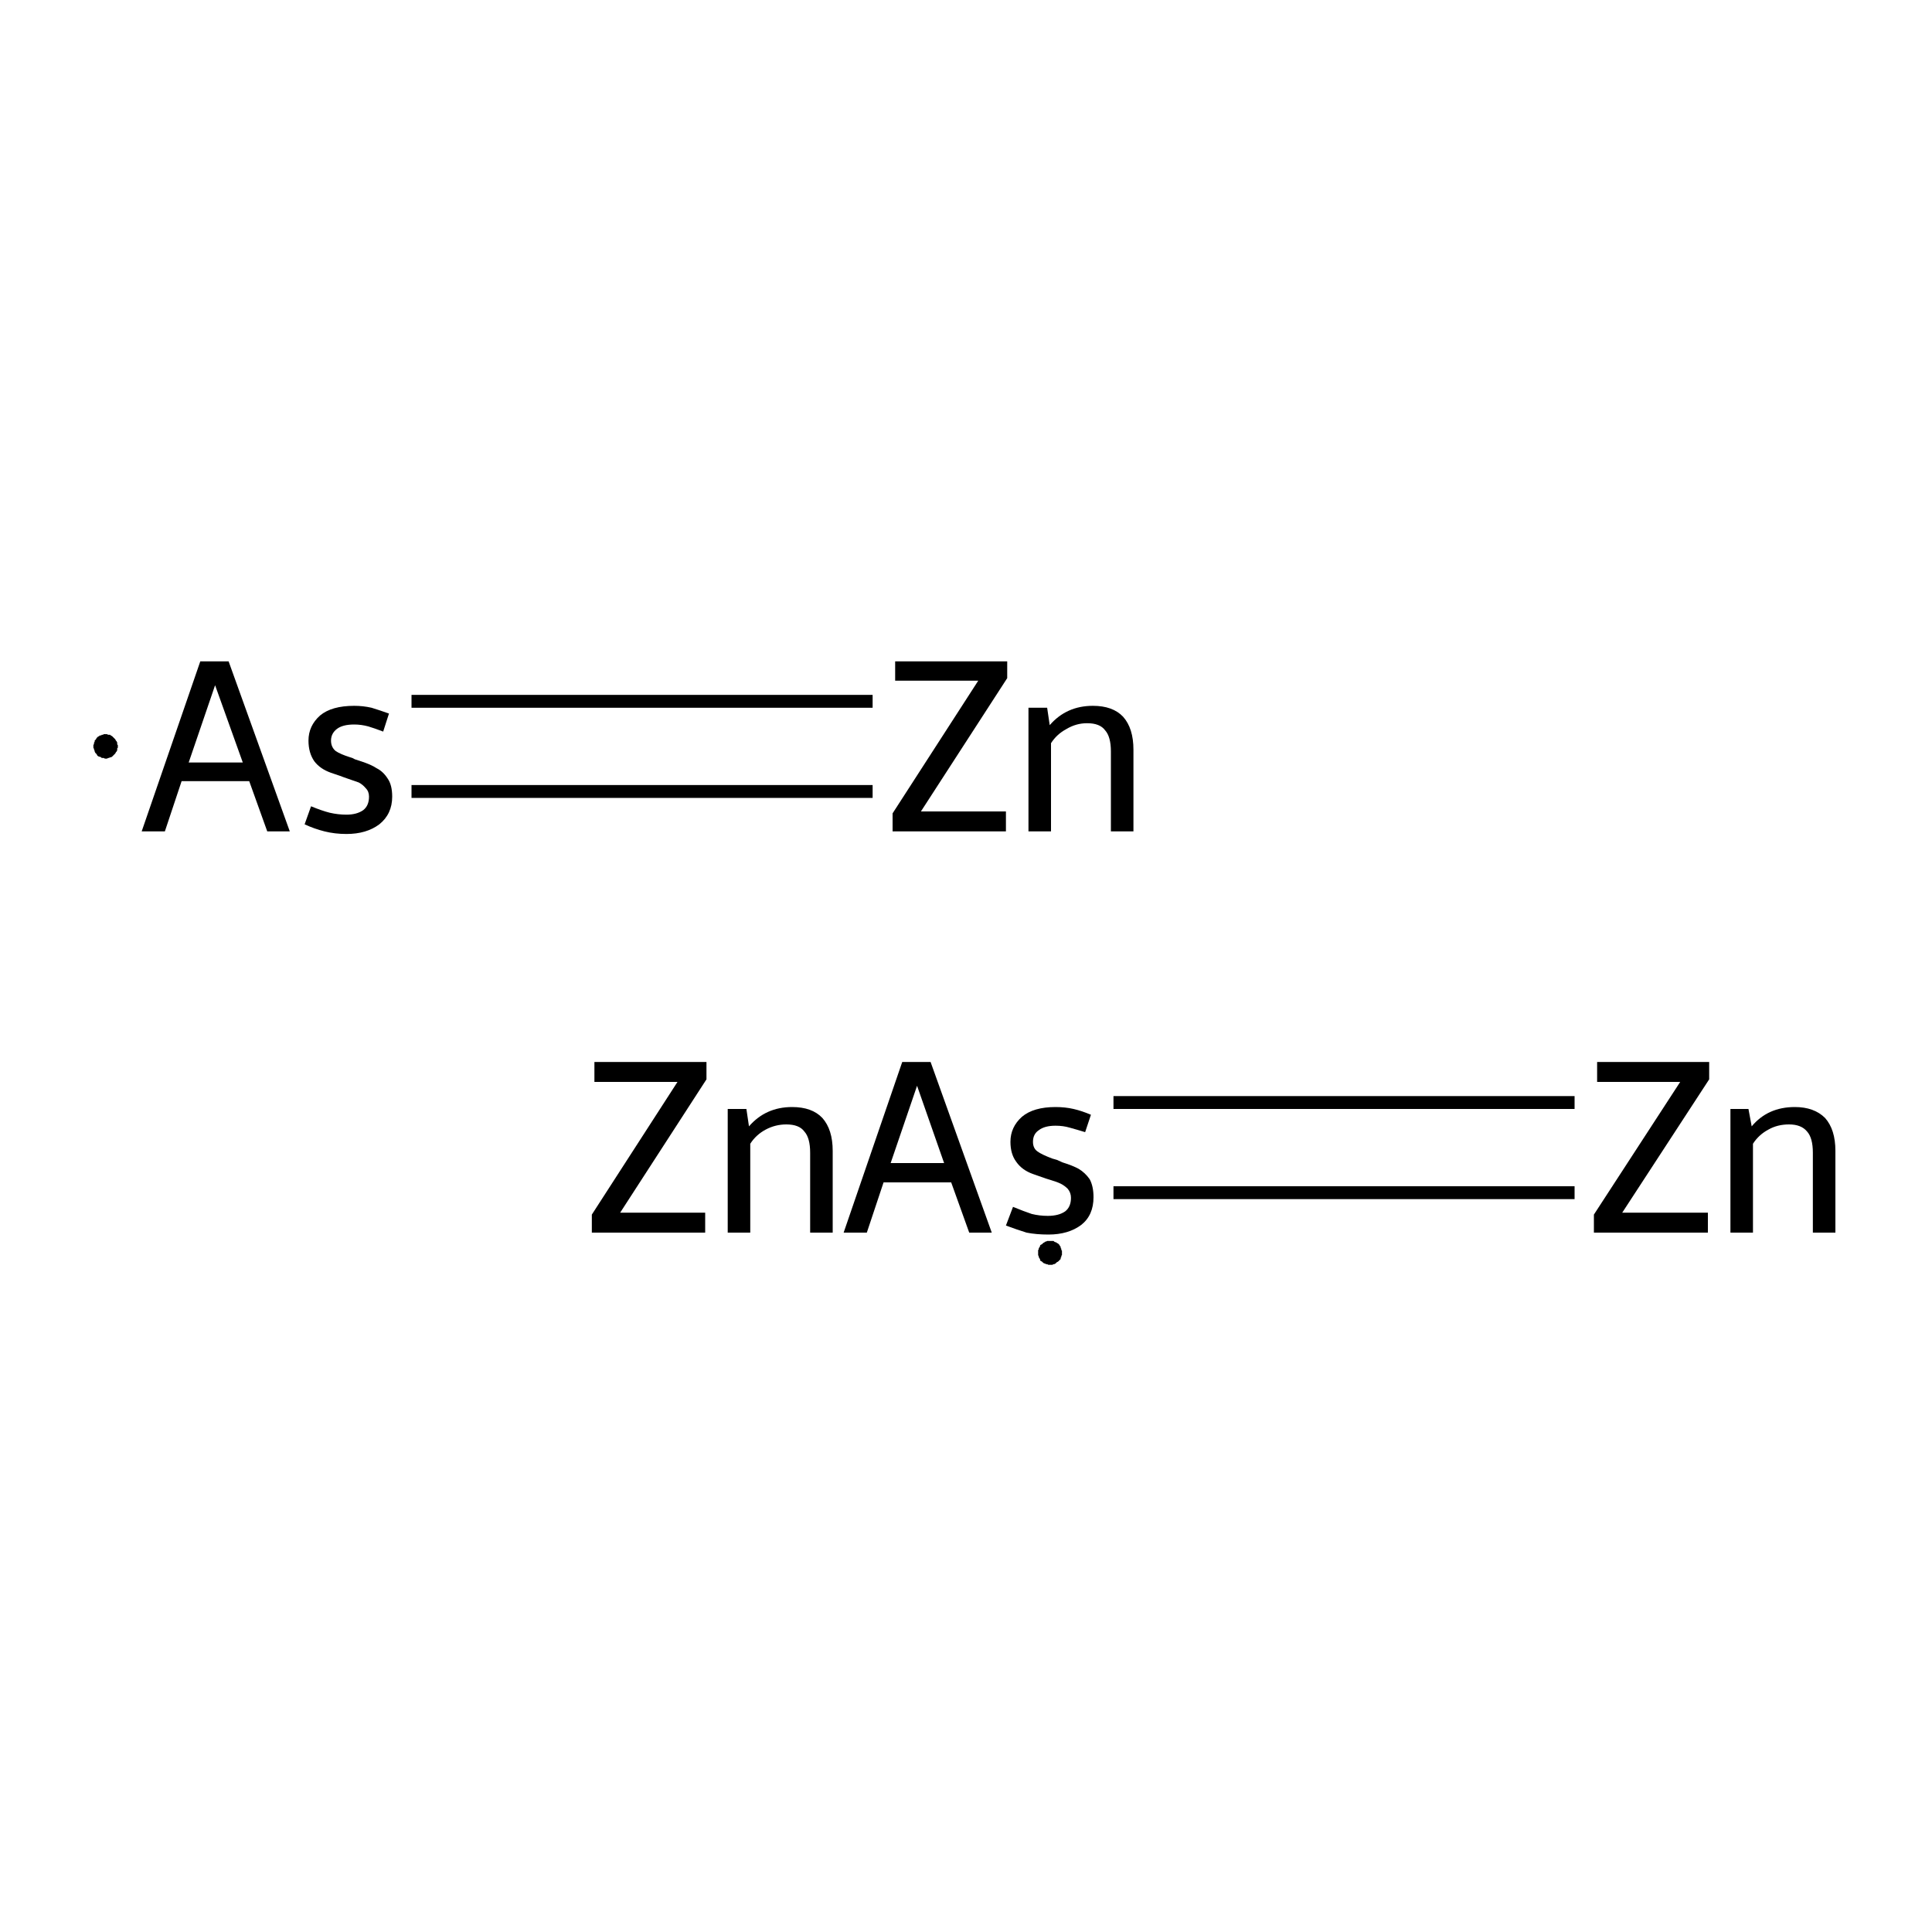 <?xml version='1.0' encoding='iso-8859-1'?>
<svg version='1.1' baseProfile='full'
              xmlns='http://www.w3.org/2000/svg'
                      xmlns:rdkit='http://www.rdkit.org/xml'
                      xmlns:xlink='http://www.w3.org/1999/xlink'
                  xml:space='preserve'
width='300px' height='300px' viewBox='0 0 300 300'>
<!-- END OF HEADER -->
<rect style='opacity:1.0;fill:#FFFFFF;stroke:none' width='300.0' height='300.0' x='0.0' y='0.0'> </rect>
<path class='bond-0 atom-1 atom-2' d='M 244.5,185.2 L 172.9,185.2' style='fill:none;fill-rule:evenodd;stroke:#000000;stroke-width:2.0px;stroke-linecap:butt;stroke-linejoin:miter;stroke-opacity:1' />
<path class='bond-0 atom-1 atom-2' d='M 244.5,171.2 L 172.9,171.2' style='fill:none;fill-rule:evenodd;stroke:#000000;stroke-width:2.0px;stroke-linecap:butt;stroke-linejoin:miter;stroke-opacity:1' />
<path class='bond-1 atom-3 atom-4' d='M 135.5,122.9 L 63.9,122.9' style='fill:none;fill-rule:evenodd;stroke:#000000;stroke-width:2.0px;stroke-linecap:butt;stroke-linejoin:miter;stroke-opacity:1' />
<path class='bond-1 atom-3 atom-4' d='M 135.5,108.9 L 63.9,108.9' style='fill:none;fill-rule:evenodd;stroke:#000000;stroke-width:2.0px;stroke-linecap:butt;stroke-linejoin:miter;stroke-opacity:1' />
<path class='atom-0' d='M 91.9 188.6
L 105.2 168.0
L 92.3 168.0
L 92.3 164.9
L 109.7 164.9
L 109.7 167.6
L 96.3 188.3
L 109.5 188.3
L 109.5 191.4
L 91.9 191.4
L 91.9 188.6
' fill='#000000'/>
<path class='atom-0' d='M 123.0 171.9
Q 126.1 171.9, 127.7 173.6
Q 129.3 175.4, 129.3 178.7
L 129.3 191.4
L 125.8 191.4
L 125.8 179.0
Q 125.8 176.7, 124.9 175.7
Q 124.1 174.6, 122.1 174.6
Q 120.4 174.6, 118.9 175.4
Q 117.4 176.2, 116.5 177.6
L 116.5 191.4
L 113.0 191.4
L 113.0 172.2
L 115.9 172.2
L 116.3 174.9
Q 118.9 171.9, 123.0 171.9
' fill='#000000'/>
<path class='atom-1' d='M 247.5 188.6
L 260.9 168.0
L 248.0 168.0
L 248.0 164.9
L 265.4 164.9
L 265.4 167.6
L 251.9 188.3
L 265.2 188.3
L 265.2 191.4
L 247.5 191.4
L 247.5 188.6
' fill='#000000'/>
<path class='atom-1' d='M 278.7 171.9
Q 281.7 171.9, 283.4 173.6
Q 285.0 175.4, 285.0 178.7
L 285.0 191.4
L 281.5 191.4
L 281.5 179.0
Q 281.5 176.7, 280.6 175.7
Q 279.7 174.6, 277.8 174.6
Q 276.0 174.6, 274.6 175.4
Q 273.1 176.2, 272.2 177.6
L 272.2 191.4
L 268.7 191.4
L 268.7 172.2
L 271.5 172.2
L 272.0 174.9
Q 274.5 171.9, 278.7 171.9
' fill='#000000'/>
<path class='atom-2' d='M 150.5 191.4
L 147.7 183.6
L 137.2 183.6
L 134.6 191.4
L 131.0 191.4
L 140.1 164.9
L 144.5 164.9
L 154.0 191.4
L 150.5 191.4
M 138.3 180.6
L 146.6 180.6
L 142.4 168.6
L 138.3 180.6
' fill='#000000'/>
<path class='atom-2' d='M 157.3 187.4
Q 159.0 188.1, 160.2 188.5
Q 161.4 188.8, 162.7 188.8
Q 164.4 188.8, 165.4 188.1
Q 166.3 187.4, 166.3 186.0
Q 166.3 185.2, 165.8 184.6
Q 165.3 184.1, 164.7 183.8
Q 164.1 183.5, 162.4 183.0
Q 162.1 182.9, 160.4 182.3
Q 158.7 181.7, 157.8 180.4
Q 156.9 179.2, 156.9 177.3
Q 156.9 175.0, 158.7 173.4
Q 160.5 171.9, 163.9 171.9
Q 165.4 171.9, 166.7 172.2
Q 168.0 172.5, 169.4 173.1
L 168.5 175.8
Q 167.2 175.4, 166.1 175.1
Q 165.1 174.8, 163.9 174.8
Q 162.2 174.8, 161.3 175.5
Q 160.4 176.1, 160.4 177.3
Q 160.4 178.3, 161.1 178.8
Q 161.8 179.3, 163.4 179.9
Q 163.8 180.0, 164.1 180.1
L 165.0 180.5
Q 166.6 181.0, 167.5 181.5
Q 168.5 182.1, 169.2 183.1
Q 169.8 184.2, 169.8 185.9
Q 169.8 188.7, 167.9 190.2
Q 165.9 191.7, 162.8 191.7
Q 160.9 191.7, 159.4 191.4
Q 157.8 190.9, 156.2 190.3
L 157.3 187.4
' fill='#000000'/>
<path class='atom-3' d='M 138.6 126.3
L 151.9 105.7
L 139.0 105.7
L 139.0 102.7
L 156.4 102.7
L 156.4 105.3
L 143.0 126.0
L 156.2 126.0
L 156.2 129.1
L 138.6 129.1
L 138.6 126.3
' fill='#000000'/>
<path class='atom-3' d='M 169.7 109.6
Q 172.8 109.6, 174.4 111.3
Q 176.0 113.1, 176.0 116.4
L 176.0 129.1
L 172.5 129.1
L 172.5 116.7
Q 172.5 114.4, 171.6 113.4
Q 170.8 112.3, 168.8 112.3
Q 167.1 112.3, 165.6 113.2
Q 164.1 114.0, 163.2 115.4
L 163.2 129.1
L 159.7 129.1
L 159.7 109.9
L 162.6 109.9
L 163.0 112.6
Q 165.6 109.6, 169.7 109.6
' fill='#000000'/>
<path class='atom-4' d='M 41.5 129.1
L 38.7 121.3
L 28.2 121.3
L 25.6 129.1
L 22.0 129.1
L 31.1 102.7
L 35.5 102.7
L 45.0 129.1
L 41.5 129.1
M 29.3 118.4
L 37.7 118.4
L 33.4 106.4
L 29.3 118.4
' fill='#000000'/>
<path class='atom-4' d='M 48.3 125.2
Q 50.0 125.9, 51.2 126.2
Q 52.5 126.5, 53.8 126.5
Q 55.4 126.5, 56.4 125.8
Q 57.3 125.1, 57.3 123.7
Q 57.3 122.9, 56.8 122.4
Q 56.3 121.8, 55.7 121.5
Q 55.1 121.3, 53.4 120.7
Q 53.2 120.6, 51.4 120.0
Q 49.7 119.4, 48.8 118.2
Q 47.9 116.9, 47.9 115.0
Q 47.9 112.7, 49.7 111.1
Q 51.5 109.6, 55.0 109.6
Q 56.4 109.6, 57.7 109.9
Q 59.0 110.3, 60.4 110.8
L 59.5 113.6
Q 58.2 113.1, 57.2 112.8
Q 56.1 112.5, 55.0 112.5
Q 53.2 112.5, 52.3 113.2
Q 51.4 113.9, 51.4 115.0
Q 51.4 116.0, 52.1 116.6
Q 52.8 117.1, 54.4 117.6
Q 54.8 117.7, 55.1 117.9
L 56.0 118.2
Q 57.6 118.7, 58.5 119.3
Q 59.5 119.8, 60.2 120.9
Q 60.9 121.9, 60.9 123.7
Q 60.9 126.4, 58.9 128.0
Q 56.9 129.5, 53.8 129.5
Q 52.0 129.5, 50.4 129.1
Q 48.8 128.7, 47.3 128.0
L 48.3 125.2
' fill='#000000'/>
<path class='atom-2' d='M 164.9,194.5 L 164.9,194.7 L 164.9,194.9 L 164.8,195.0 L 164.8,195.2 L 164.7,195.3 L 164.7,195.5 L 164.6,195.6 L 164.5,195.7 L 164.4,195.8 L 164.3,195.9 L 164.1,196.0 L 164.0,196.1 L 163.9,196.2 L 163.7,196.3 L 163.6,196.3 L 163.4,196.4 L 163.2,196.4 L 163.1,196.4 L 162.9,196.4 L 162.8,196.4 L 162.6,196.3 L 162.4,196.3 L 162.3,196.2 L 162.2,196.2 L 162.0,196.1 L 161.9,196.0 L 161.8,195.9 L 161.6,195.8 L 161.5,195.7 L 161.5,195.5 L 161.4,195.4 L 161.3,195.2 L 161.3,195.1 L 161.2,194.9 L 161.2,194.8 L 161.2,194.6 L 161.2,194.5 L 161.2,194.3 L 161.2,194.1 L 161.3,194.0 L 161.3,193.8 L 161.4,193.7 L 161.5,193.5 L 161.5,193.4 L 161.6,193.3 L 161.8,193.2 L 161.9,193.1 L 162.0,193.0 L 162.2,192.9 L 162.3,192.8 L 162.4,192.8 L 162.6,192.7 L 162.8,192.7 L 162.9,192.7 L 163.1,192.7 L 163.2,192.7 L 163.4,192.7 L 163.6,192.7 L 163.7,192.8 L 163.9,192.9 L 164.0,192.9 L 164.1,193.0 L 164.3,193.1 L 164.4,193.2 L 164.5,193.3 L 164.6,193.5 L 164.7,193.6 L 164.7,193.8 L 164.8,193.9 L 164.8,194.1 L 164.9,194.2 L 164.9,194.4 L 164.9,194.5 L 163.0,194.5 Z' style='fill:#000000;fill-rule:evenodd;fill-opacity:1;stroke:#000000;stroke-width:0.0px;stroke-linecap:butt;stroke-linejoin:miter;stroke-miterlimit:10;stroke-opacity:1;' />
<path class='atom-4' d='M 18.3,115.9 L 18.3,116.1 L 18.2,116.2 L 18.2,116.4 L 18.2,116.5 L 18.1,116.7 L 18.0,116.8 L 17.9,117.0 L 17.8,117.1 L 17.7,117.2 L 17.6,117.3 L 17.5,117.4 L 17.4,117.5 L 17.2,117.6 L 17.1,117.6 L 16.9,117.7 L 16.8,117.7 L 16.6,117.8 L 16.4,117.8 L 16.3,117.8 L 16.1,117.7 L 16.0,117.7 L 15.8,117.7 L 15.7,117.6 L 15.5,117.5 L 15.4,117.5 L 15.2,117.4 L 15.1,117.3 L 15.0,117.1 L 14.9,117.0 L 14.8,116.9 L 14.7,116.7 L 14.7,116.6 L 14.6,116.4 L 14.6,116.3 L 14.5,116.1 L 14.5,116.0 L 14.5,115.8 L 14.5,115.7 L 14.6,115.5 L 14.6,115.3 L 14.7,115.2 L 14.7,115.0 L 14.8,114.9 L 14.9,114.8 L 15.0,114.6 L 15.1,114.5 L 15.2,114.4 L 15.4,114.3 L 15.5,114.2 L 15.7,114.2 L 15.8,114.1 L 16.0,114.1 L 16.1,114.0 L 16.3,114.0 L 16.4,114.0 L 16.6,114.0 L 16.8,114.1 L 16.9,114.1 L 17.1,114.1 L 17.2,114.2 L 17.4,114.3 L 17.5,114.4 L 17.6,114.5 L 17.7,114.6 L 17.8,114.7 L 17.9,114.8 L 18.0,115.0 L 18.1,115.1 L 18.2,115.3 L 18.2,115.4 L 18.2,115.6 L 18.3,115.7 L 18.3,115.9 L 16.4,115.9 Z' style='fill:#000000;fill-rule:evenodd;fill-opacity:1;stroke:#000000;stroke-width:0.0px;stroke-linecap:butt;stroke-linejoin:miter;stroke-miterlimit:10;stroke-opacity:1;' />
</svg>

